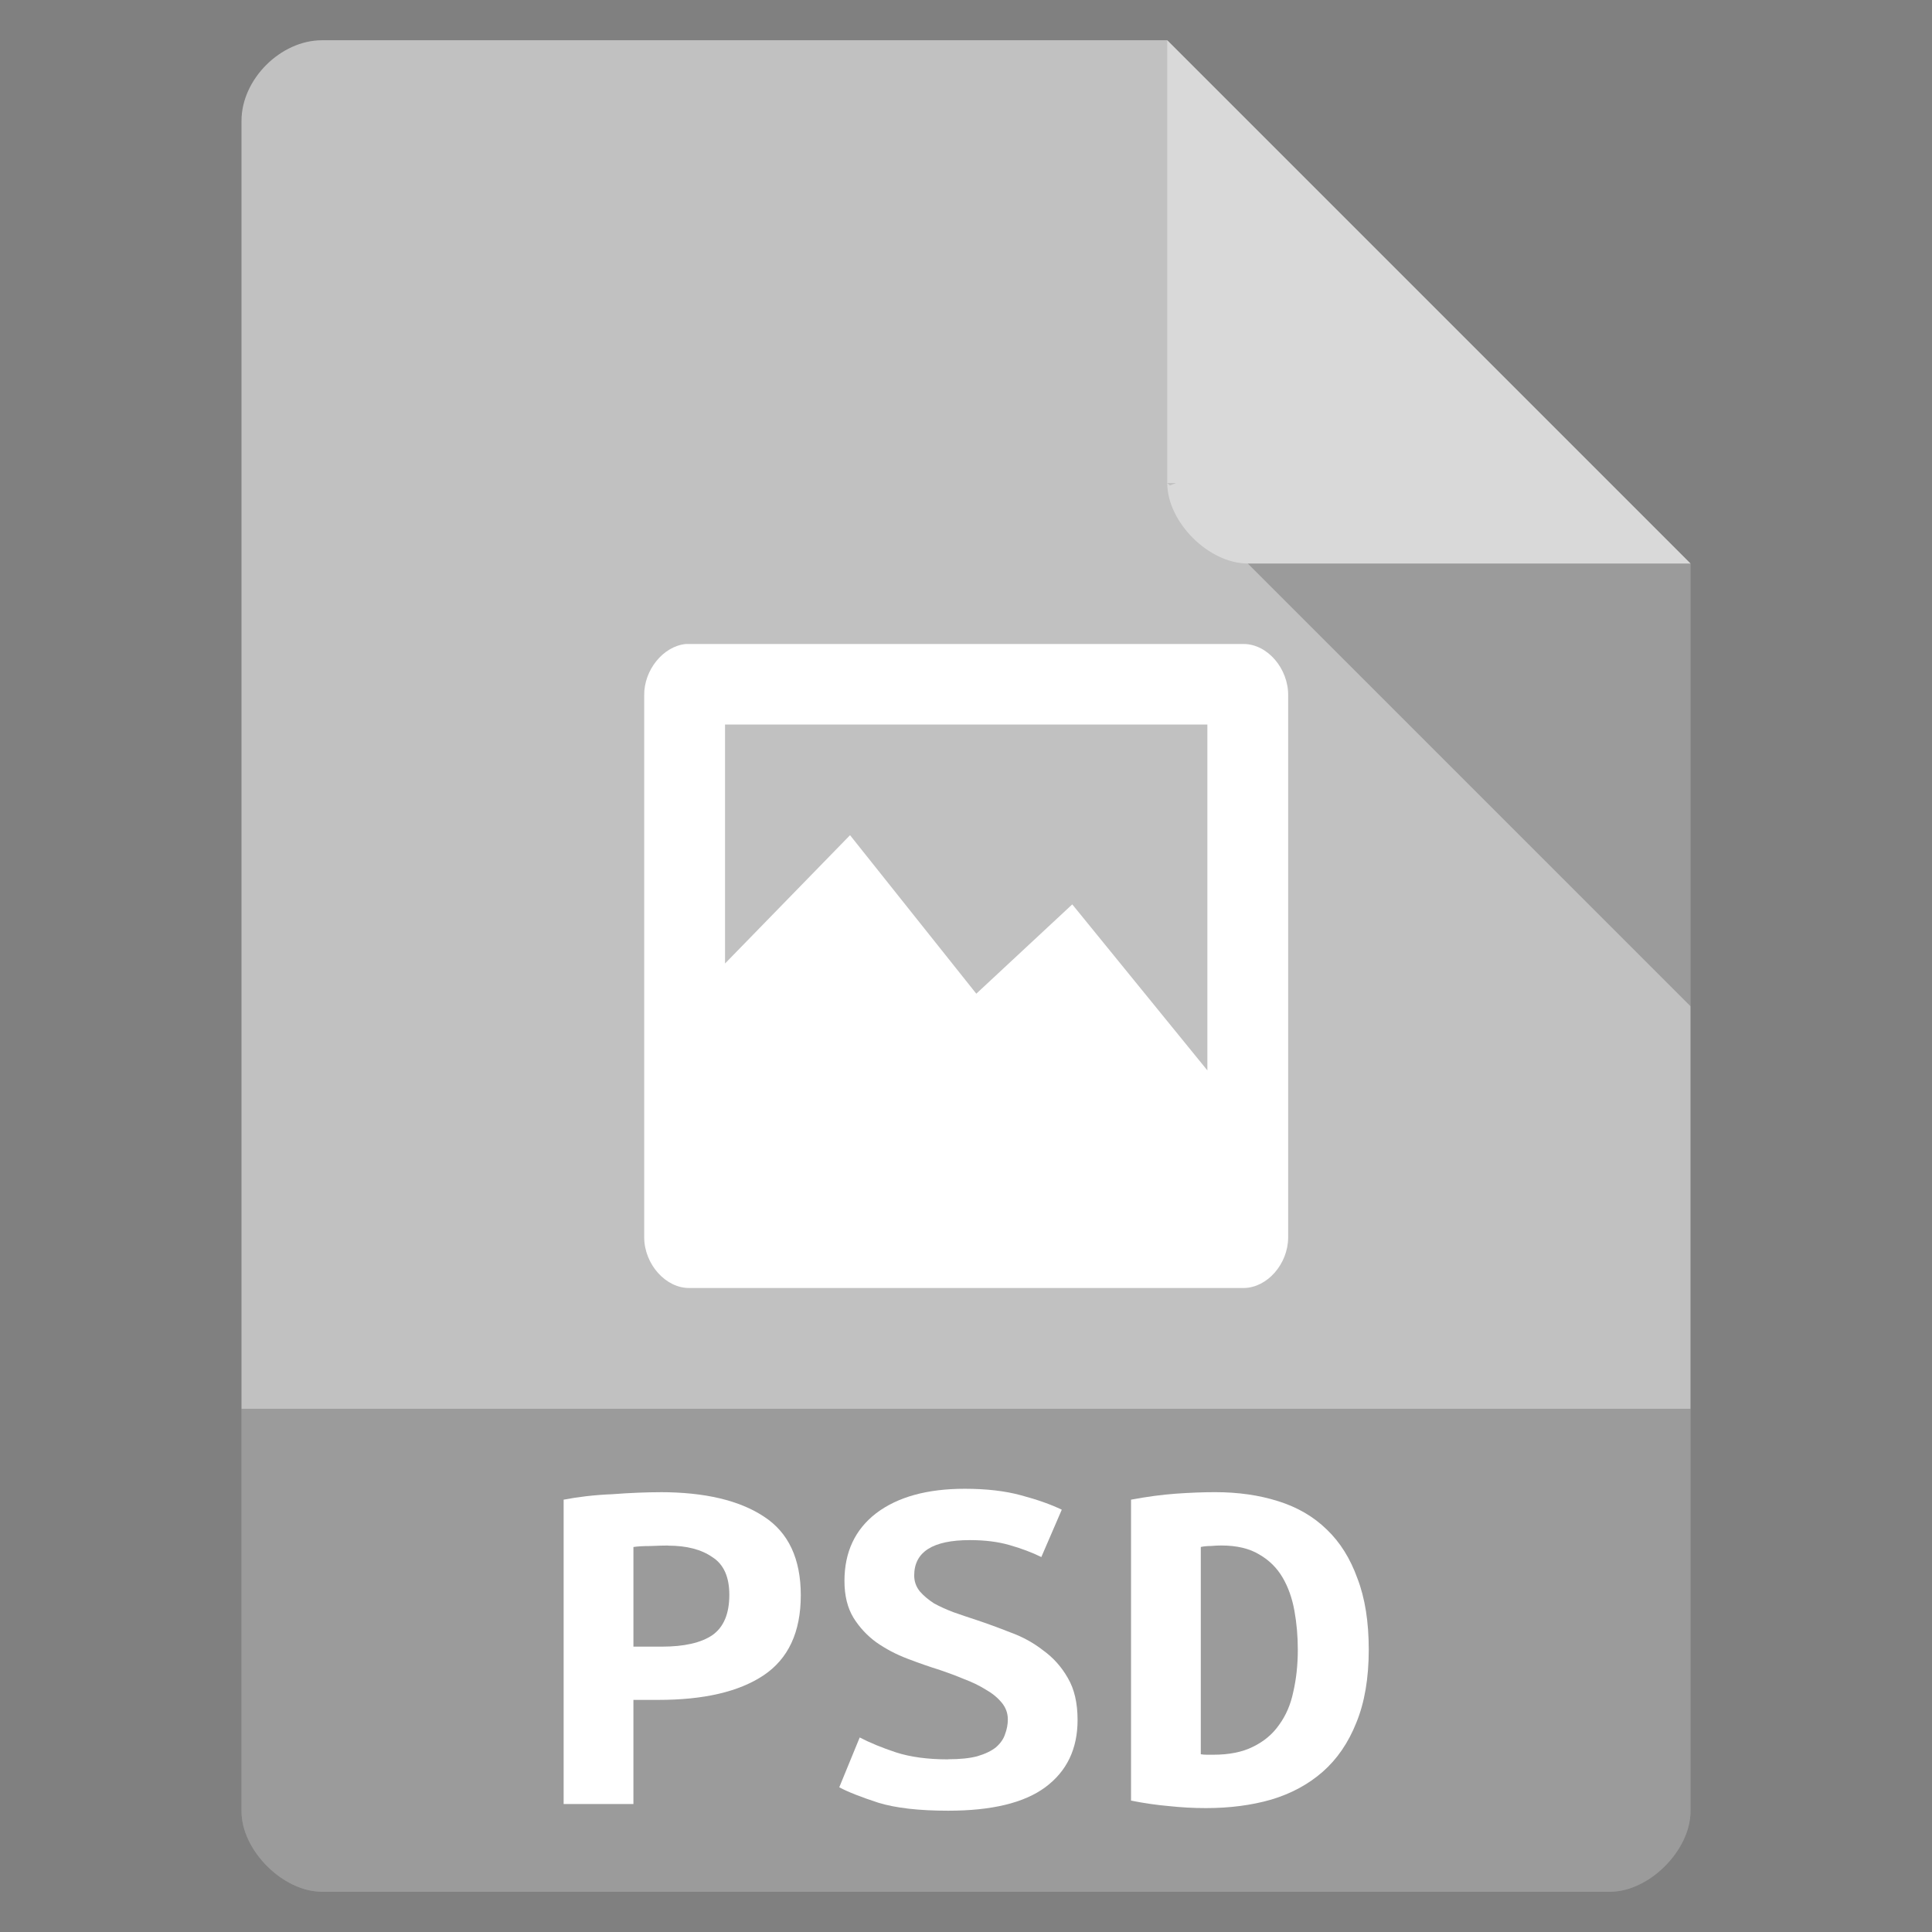 <svg viewBox="0 0 48 48" xmlns="http://www.w3.org/2000/svg">
 <rect x="0" y="0" width="48" height="48" fill="#808080" stroke="none"/>
 <path d="m8 1c-1.029 0-2 .971-2 2v42c0 .971 1.029 2 2 2h32c .971 0 2-1.029 2-2v-31l-13-13z" fill="#c1c1c1"/>
 <path d="m29 12l .063.063.156-.063zm2 2l11 11v-11z" fill-opacity=".196"/>
 <path d="m29 1l13 13h-11c-.971 0-2-1.029-2-2z" fill="#ffffff" fill-opacity=".392"/>
 <path d="m6 35v10c0 .971 1.029 2 2 2h32c .971 0 2-1.029 2-2v-10z" fill-opacity=".196"/>
 <g fill="#ffffff">
  <path d="m17.04 16c-.563.054-1.045.648-1.035 1.281 0 4.49 0 8.979 0 13.469.006.663.538 1.26 1.129 1.25h13.772c.583-.01 1.092-.597 1.098-1.25v-13.469c.008-.663-.506-1.274-1.098-1.281-4.622 0-9.244 0-13.866 0zm .973 2h11.984v8.594l-3.357-4.125-2.384 2.219-3.137-3.938-3.106 3.188z"/>
  <g transform="scale(1.067 .937)">
   <path d="m15.369 39.565c1.039 0 1.845.216 2.418.647.572.423.859 1.119.859 2.087 0 .978-.291 1.687-.872 2.127-.573.432-1.387.647-2.444.647h-.581v2.761h-1.625v-8.07c.159-.035.335-.066.528-.092.203-.026.405-.044.608-.053.203-.018.401-.031.595-.04.194-.009.366-.013.515-.013m.185 1.414c-.097 0-.233.004-.41.013-.167 0-.299.009-.396.026v2.642h.661c.52 0 .912-.101 1.176-.304.264-.211.396-.568.396-1.07 0-.476-.132-.81-.396-1-.255-.203-.599-.304-1.03-.304"/>
   <path d="m22.08 46.647c.273 0 .498-.026.674-.079.185-.062.33-.141.436-.238.106-.106.176-.22.211-.343.044-.132.066-.264.066-.396 0-.167-.048-.317-.145-.449-.097-.132-.22-.247-.37-.343-.15-.106-.317-.198-.502-.277-.185-.088-.37-.167-.555-.238-.247-.088-.502-.189-.766-.304-.264-.114-.506-.26-.727-.436-.211-.176-.388-.392-.528-.647-.141-.264-.211-.59-.211-.978 0-.766.247-1.365.74-1.797.502-.432 1.189-.647 2.061-.647.502 0 .938.057 1.308.172.379.115.696.242.951.383l-.476 1.255c-.22-.123-.467-.229-.74-.317-.264-.088-.573-.132-.925-.132-.863 0-1.295.313-1.295.938 0 .159.044.299.132.423.088.115.198.22.33.317.141.088.295.167.462.238.176.07.348.137.515.198.255.097.52.207.793.33.282.115.537.273.766.476.238.194.432.44.581.74.15.291.225.661.225 1.11 0 .766-.251 1.361-.753 1.784-.493.414-1.246.621-2.259.621-.678 0-1.22-.07-1.625-.211-.405-.15-.709-.286-.912-.41l.476-1.321c.238.141.52.273.846.396.335.123.74.185 1.215.185"/>
   <path d="m27.96 46.514c.044.009.092.013.145.013.053 0 .101 0 .145 0 .37 0 .678-.07.925-.211.255-.141.458-.335.608-.581.159-.247.269-.537.33-.872.07-.343.106-.718.106-1.123 0-.352-.026-.696-.079-1.03-.053-.335-.145-.63-.277-.885-.132-.255-.313-.458-.542-.608-.229-.159-.524-.238-.885-.238-.07 0-.15.004-.238.013-.088 0-.167.009-.238.026zm3.911-2.774c0 .757-.097 1.405-.291 1.942-.185.528-.445.96-.779 1.295-.335.335-.735.581-1.202.74-.458.15-.964.225-1.519.225-.291 0-.577-.018-.859-.053-.273-.026-.568-.075-.885-.145v-7.98c.37-.079.718-.132 1.044-.159.326-.026.63-.04.912-.04.537 0 1.026.079 1.466.238.449.159.828.41 1.136.753.308.335.546.766.713 1.295.176.52.264 1.149.264 1.889"/>
  </g>
 </g>
</svg>
